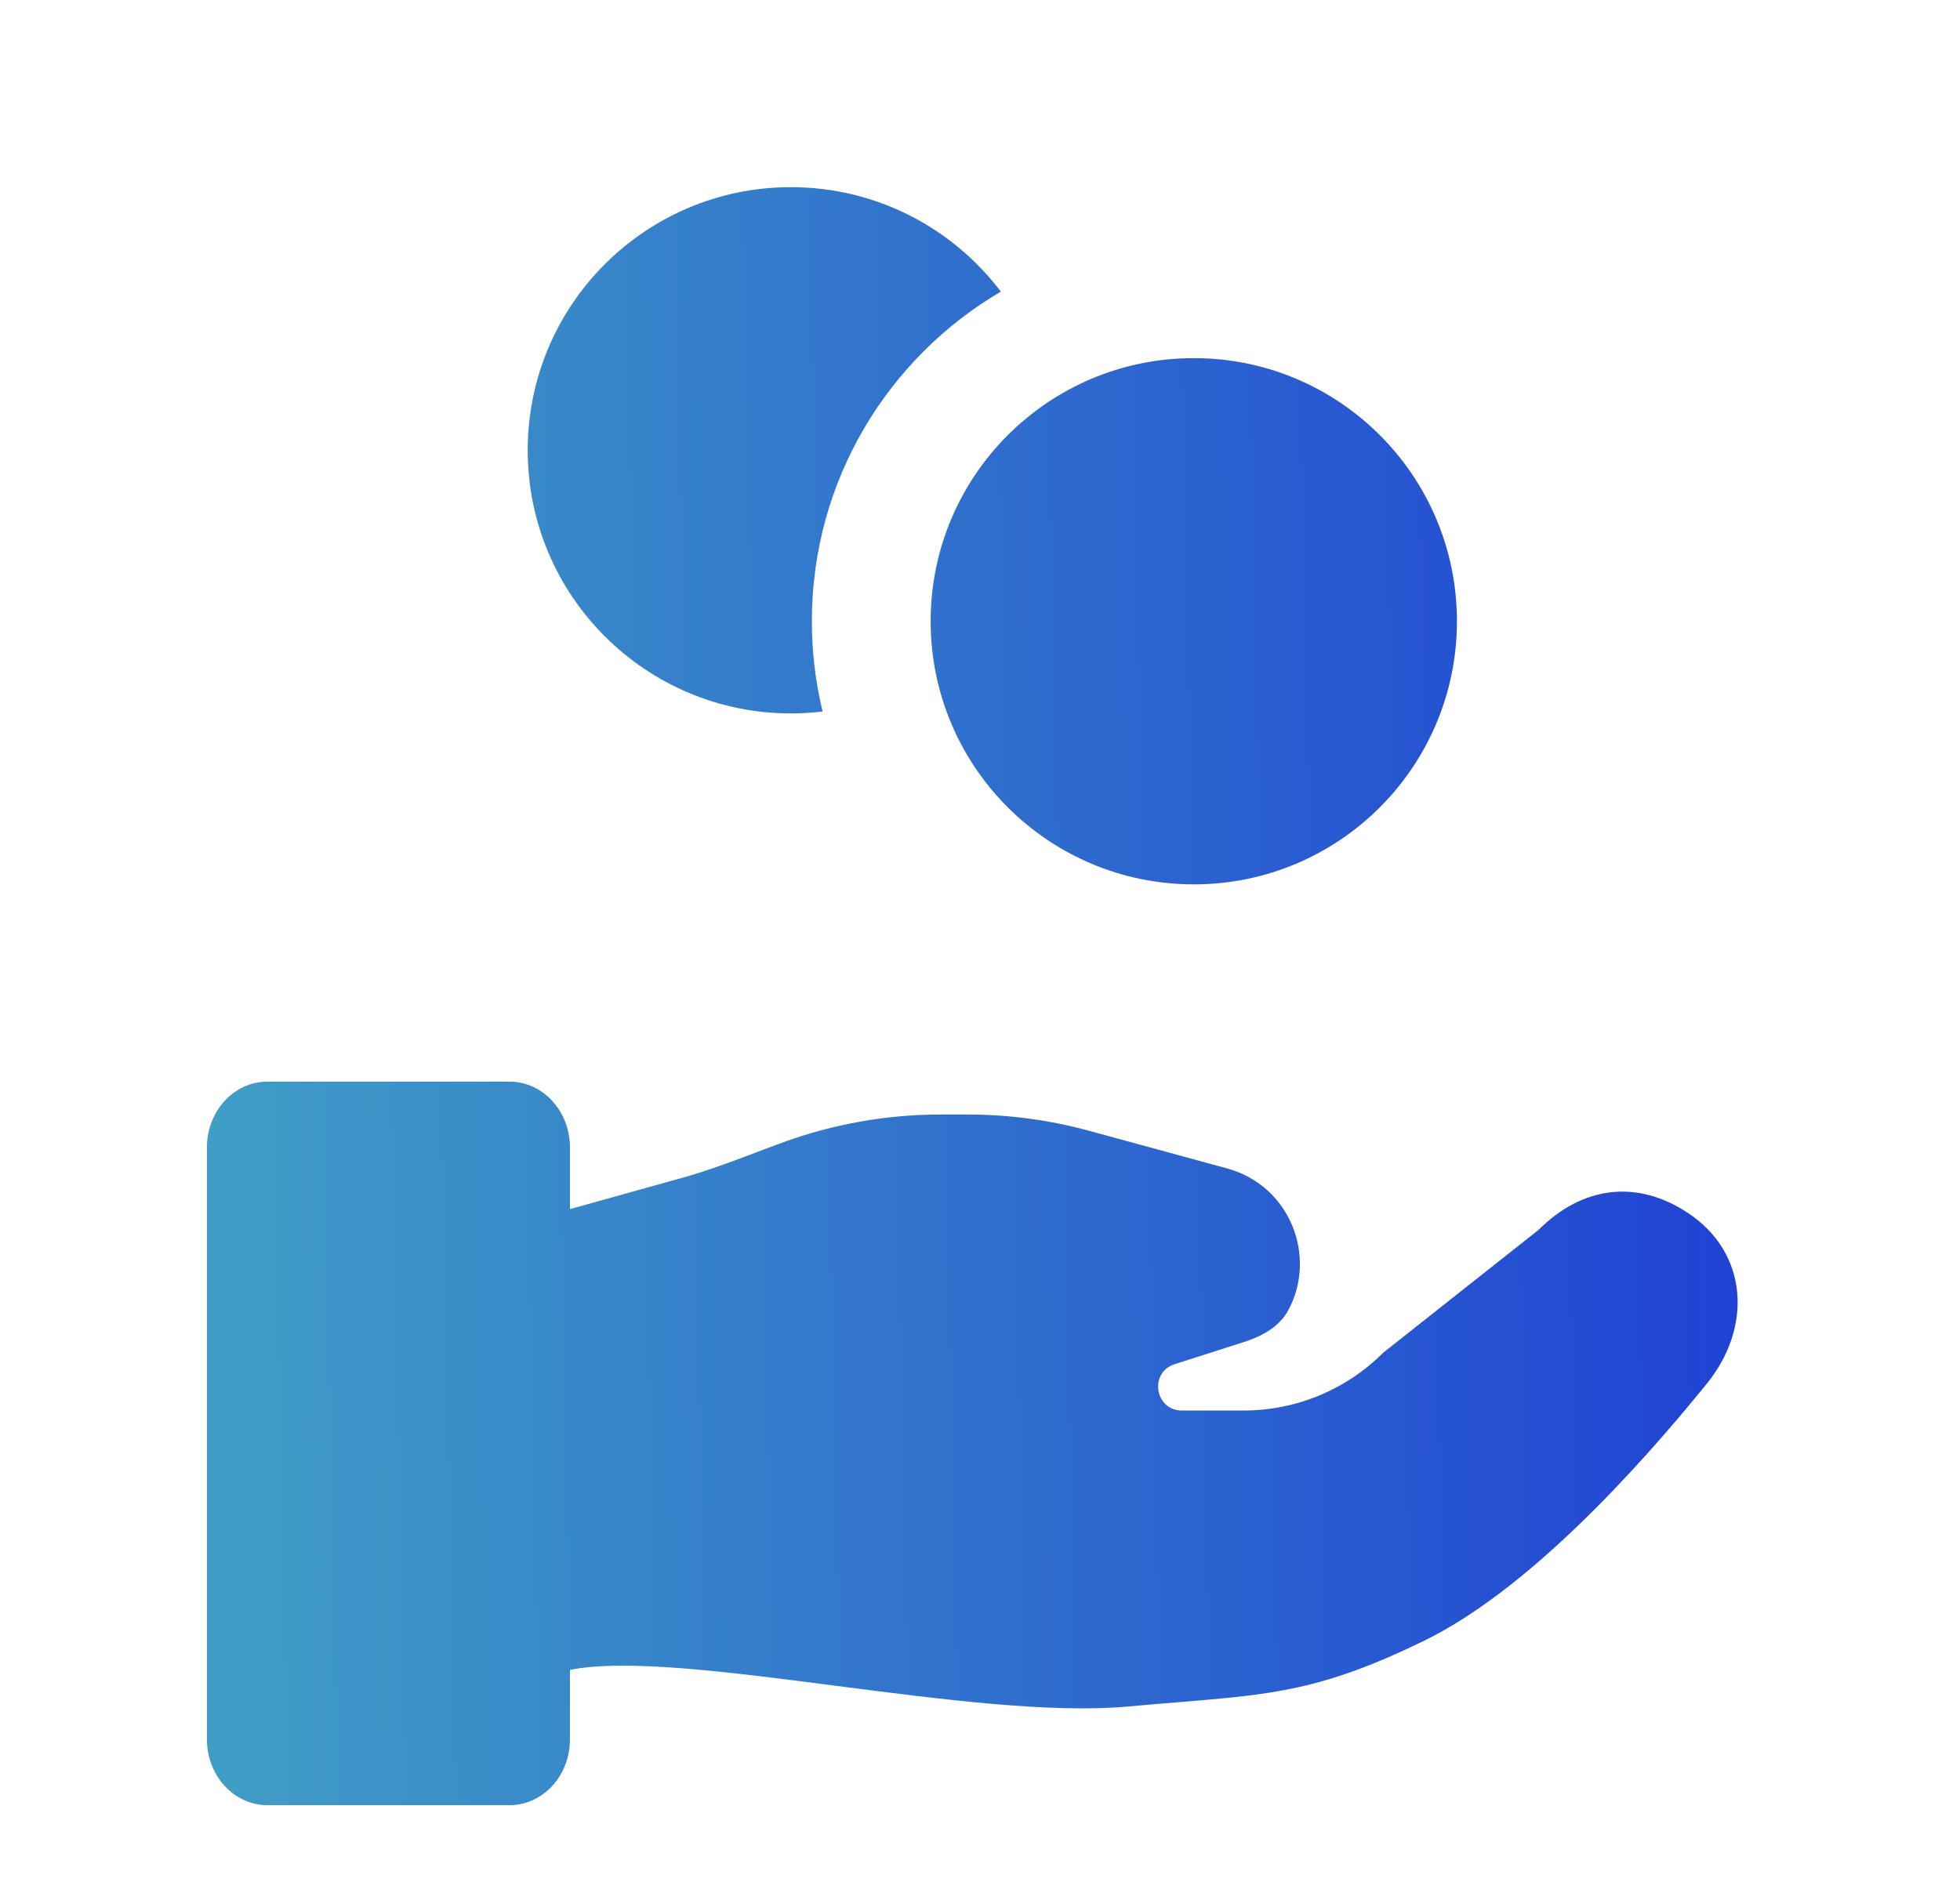 <svg width="33" height="32" viewBox="0 0 33 32" fill="none" xmlns="http://www.w3.org/2000/svg">
<g id="coin-hand-filled">
<g id="Icon">
<path d="M13.85 11.982C13.732 11.495 13.669 10.986 13.669 10.462C13.669 8.096 14.947 6.028 16.851 4.911C16.042 3.843 14.76 3.152 13.316 3.152C10.869 3.152 8.885 5.136 8.885 7.583C8.885 10.03 10.869 12.014 13.316 12.014C13.497 12.014 13.675 12.003 13.85 11.982Z" fill="url(#paint0_linear_1550_11180)"/>
<path d="M24.53 10.462C24.53 12.909 22.547 14.893 20.1 14.893C17.653 14.893 15.669 12.909 15.669 10.462C15.669 8.015 17.653 6.031 20.1 6.031C22.547 6.031 24.53 8.015 24.53 10.462Z" fill="url(#paint1_linear_1550_11180)"/>
<path d="M3.484 19.323C3.484 18.711 3.94 18.215 4.503 18.215H8.578C9.14 18.215 9.596 18.711 9.596 19.323V20.362L11.508 19.829C11.921 19.713 12.322 19.562 12.723 19.41C12.879 19.351 13.036 19.291 13.193 19.234C14.039 18.927 14.934 18.769 15.838 18.769H16.293C16.982 18.769 17.668 18.861 18.333 19.042L20.661 19.677C21.729 19.969 22.178 21.167 21.689 22.068C21.537 22.348 21.24 22.506 20.936 22.603L19.778 22.973C19.343 23.112 19.443 23.754 19.899 23.754H20.939C21.82 23.754 22.666 23.404 23.289 22.78L25.905 20.711C26.64 19.976 27.561 19.854 28.426 20.431C29.436 21.104 29.504 22.354 28.74 23.298C27.54 24.78 25.703 26.789 23.977 27.631C22.263 28.467 21.429 28.536 19.814 28.668C19.562 28.689 19.29 28.711 18.993 28.738C17.688 28.857 15.841 28.618 14.078 28.39C12.269 28.156 10.549 27.933 9.596 28.121V29.292C9.596 29.904 9.14 30.4 8.578 30.4H4.503C3.94 30.4 3.484 29.904 3.484 29.292V19.323Z" fill="url(#paint2_linear_1550_11180)"/>
</g>
</g>
<defs>
<linearGradient id="paint0_linear_1550_11180" x1="1.879" y1="30.4" x2="35.243" y2="29.708" gradientUnits="userSpaceOnUse">
<stop stop-color="#42A4C5"/>
<stop offset="1" stop-color="#192ED7"/>
</linearGradient>
<linearGradient id="paint1_linear_1550_11180" x1="1.879" y1="30.4" x2="35.243" y2="29.708" gradientUnits="userSpaceOnUse">
<stop stop-color="#42A4C5"/>
<stop offset="1" stop-color="#192ED7"/>
</linearGradient>
<linearGradient id="paint2_linear_1550_11180" x1="1.879" y1="30.4" x2="35.243" y2="29.708" gradientUnits="userSpaceOnUse">
<stop stop-color="#42A4C5"/>
<stop offset="1" stop-color="#192ED7"/>
</linearGradient>
</defs>
</svg>
